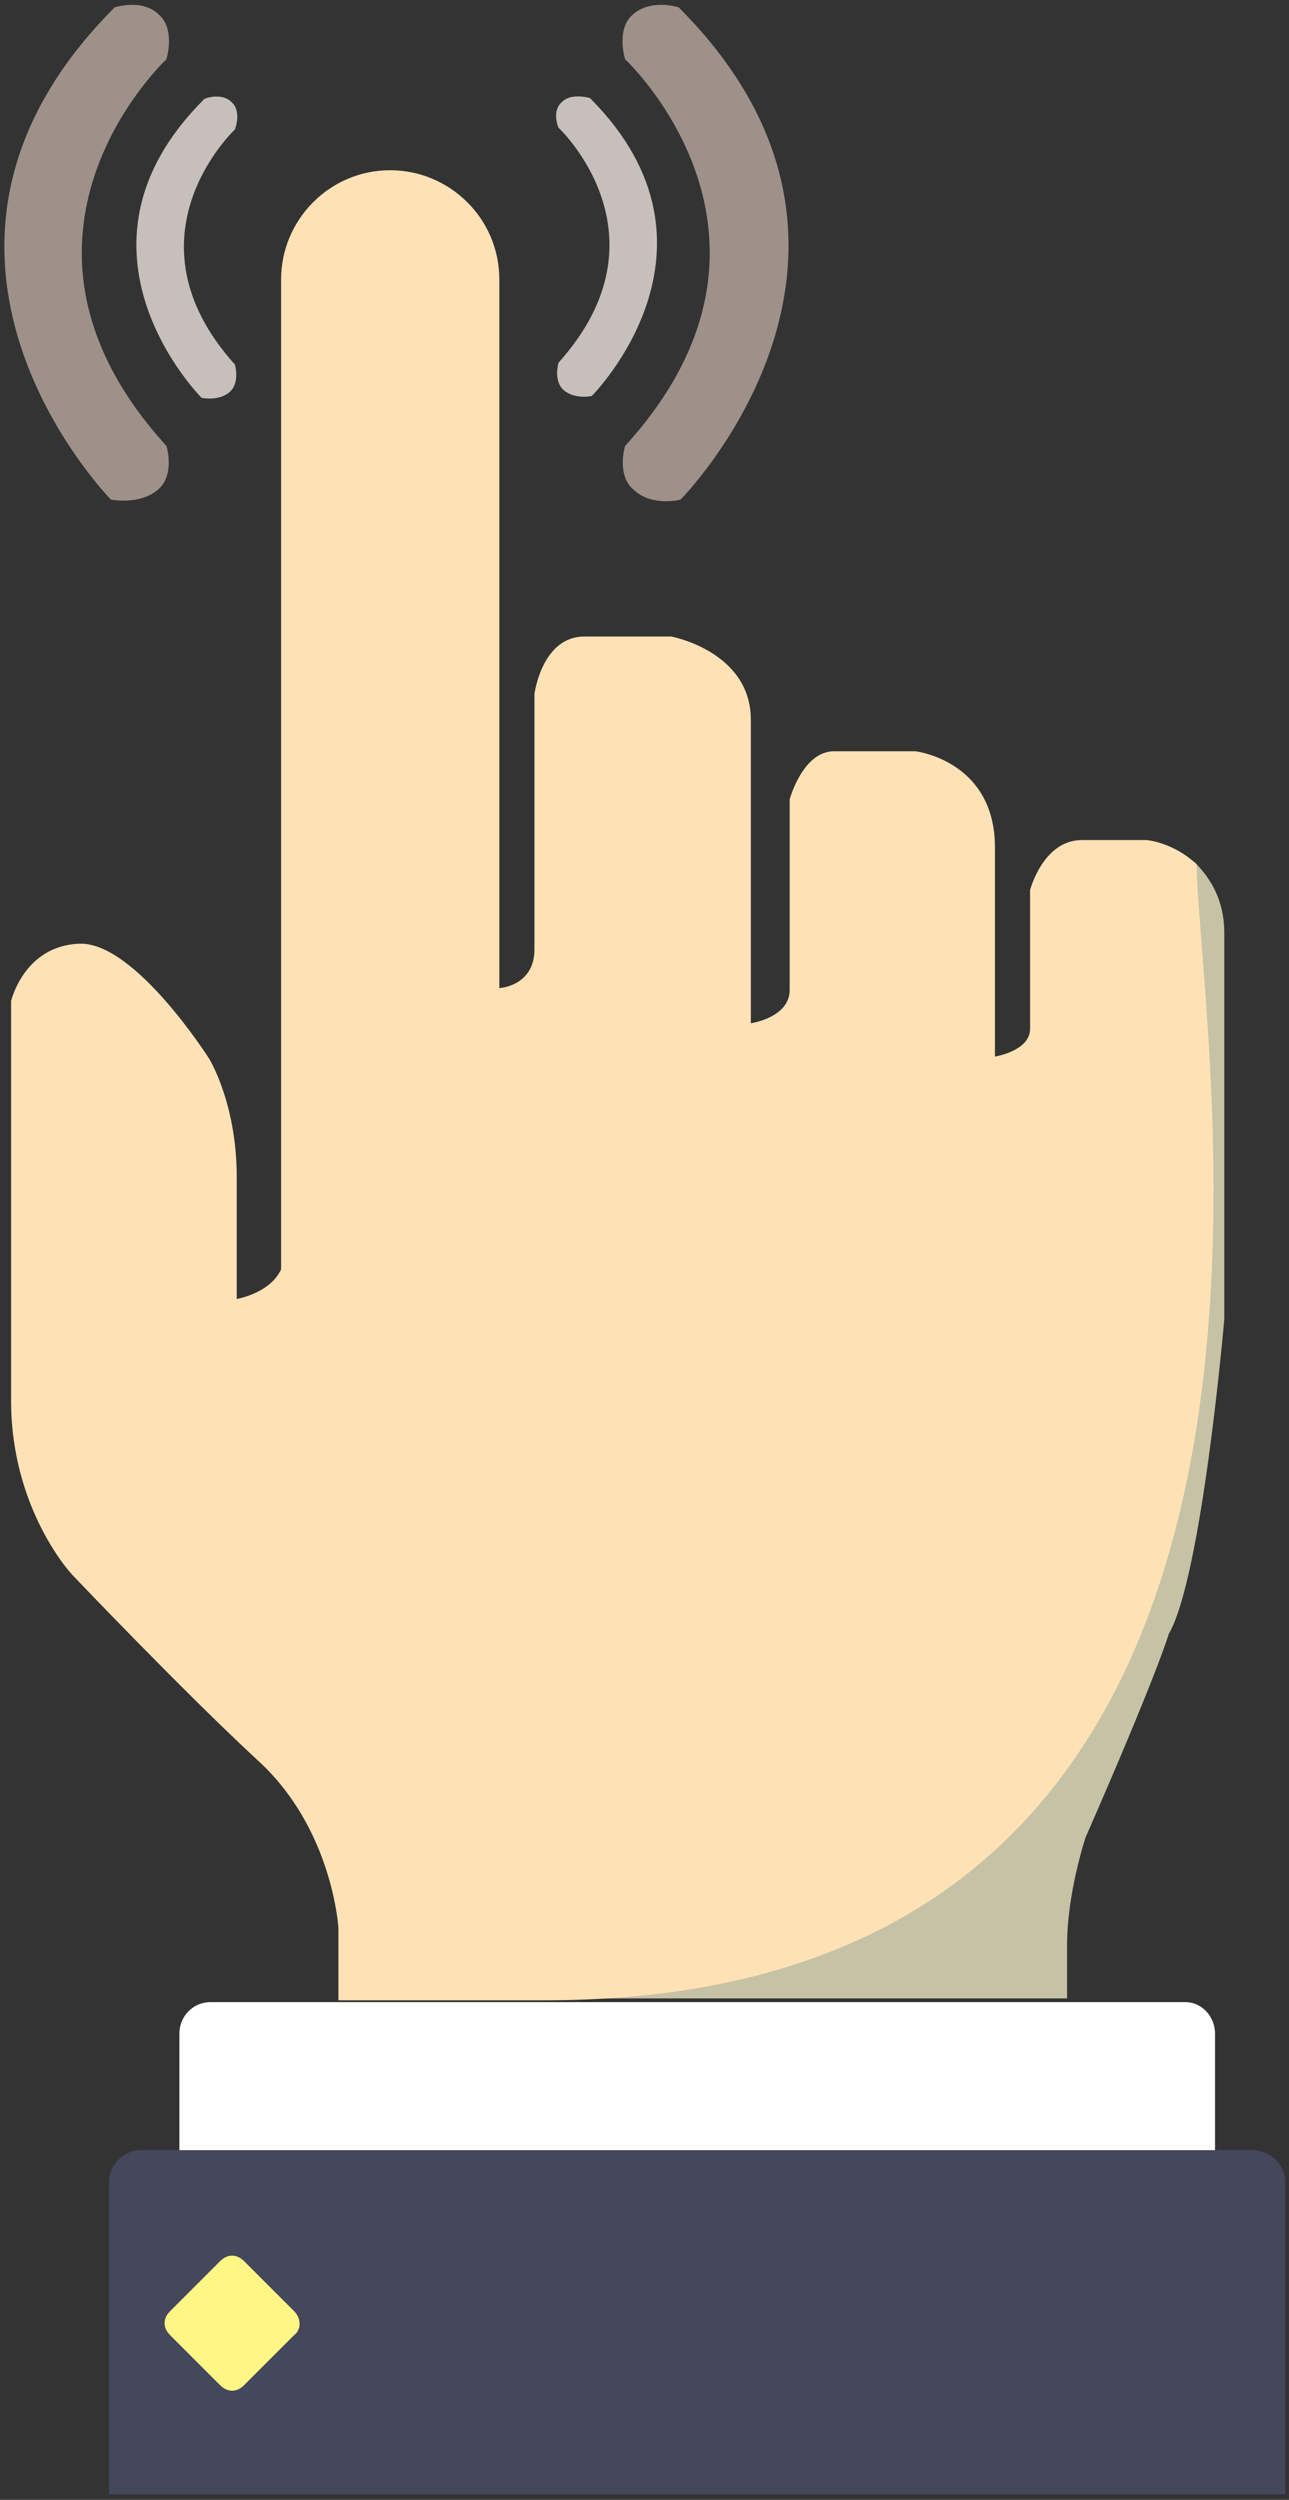 <svg xmlns="http://www.w3.org/2000/svg" width="69.7" height="135.1" viewBox="0 0 69.7 135.1"><rect x="0" y="0" width="69.7" height="135.1" fill="#333333" stroke="none"/><style>.st0{fill:#45475b}.st1{fill:#c6c2a6}.st2{fill:#FFF}.st3{fill:#fee2b5}.st4{fill:#9e918a}.st5{fill:#c7bfbb}.st6{fill:#fff685}</style><g id="XMLID_16_"><g id="XMLID_30_"><path id="XMLID_38_" class="st0" d="M69.5 117.9v16.9H5.9v-16.9c0-.9.8-1.7 1.7-1.7h60.1c1 0 1.8.8 1.8 1.7z"/><path id="XMLID_37_" class="st1" d="M66.2 50.4v20.9s-1.2 13.9-3 17c0 0-.6 2.1-4.5 11 0 0-1 3-1 5.8v2.9H29.5c44.5 0 35.4-51 35.1-61.4.9.9 1.6 2.1 1.6 3.8z"/><path id="XMLID_36_" class="st2" d="M65.7 109.9v6.3h-56v-6.3c0-.9.7-1.7 1.7-1.7h52.7c.9 0 1.6.8 1.6 1.7z"/><path id="XMLID_35_" class="st3" d="M64.7 46.7c.2 10.3 9.4 61.3-35.1 61.4H18.3v-3.9s-.3-5.4-4.4-9.1c-4-3.7-10-10-10-10S.6 81.6.6 75.7V54.1s.7-3 3.7-3.1 7 6.2 7 6.2 1.5 2.4 1.5 6.4v6.6s1.8-.3 2.4-1.6V15.1c0-3.2 2.6-5.9 5.9-5.9 3.2 0 5.9 2.6 5.9 5.9v38.3s1.9-.1 1.9-2.1V37.5s.4-3.1 2.7-3.1h4.7s4.3.8 4.3 4.5v16.4s2.1-.3 2.1-1.8V43.2s.7-2.6 2.4-2.6h4.4s4.3.5 4.3 5.2v11.3s1.9-.3 1.9-1.5v-7.5s.7-2.7 2.8-2.7H62s1.4.1 2.7 1.3z"/><path id="XMLID_34_" class="st4" d="M36.7.4c13.3 13.3.1 26.6.1 26.6s-1.5.4-2.5-.5c-1-.8-.5-2.4-.5-2.4 10.3-11.3 0-20.9 0-20.9s-.5-1.6.4-2.4c1-.9 2.5-.4 2.5-.4z"/><path id="XMLID_33_" class="st5" d="M31.9 5.3c8.1 8.1.1 16.1.1 16.1s-.9.2-1.5-.3-.3-1.5-.3-1.5c6.2-6.9 0-12.7 0-12.7s-.4-.9.2-1.4c.5-.5 1.5-.2 1.5-.2z"/><path id="XMLID_32_" class="st5" d="M12.5 5.5c.6.5.2 1.5.2 1.5s-6.2 5.8 0 12.7c0 0 .3 1-.3 1.5s-1.5.3-1.5.3-8-8 .1-16.1c0-.1 1-.4 1.5.1z"/><path id="XMLID_31_" class="st4" d="M8.6.8c.9.8.4 2.4.4 2.4s-10.3 9.6 0 20.9c0 0 .5 1.6-.5 2.4-1 .8-2.5.5-2.5.5S-7.1 13.7 6.2.4c0 0 1.5-.5 2.4.4z"/></g></g><path id="XMLID_15_" class="st6" d="M15.9 124.9l-2.7-2.7c-.4-.4-.9-.4-1.3 0l-2.7 2.7c-.4.4-.4.9 0 1.3l2.7 2.7c.4.4.9.4 1.3 0l2.7-2.7c.4-.3.4-.9 0-1.3z"/></svg>